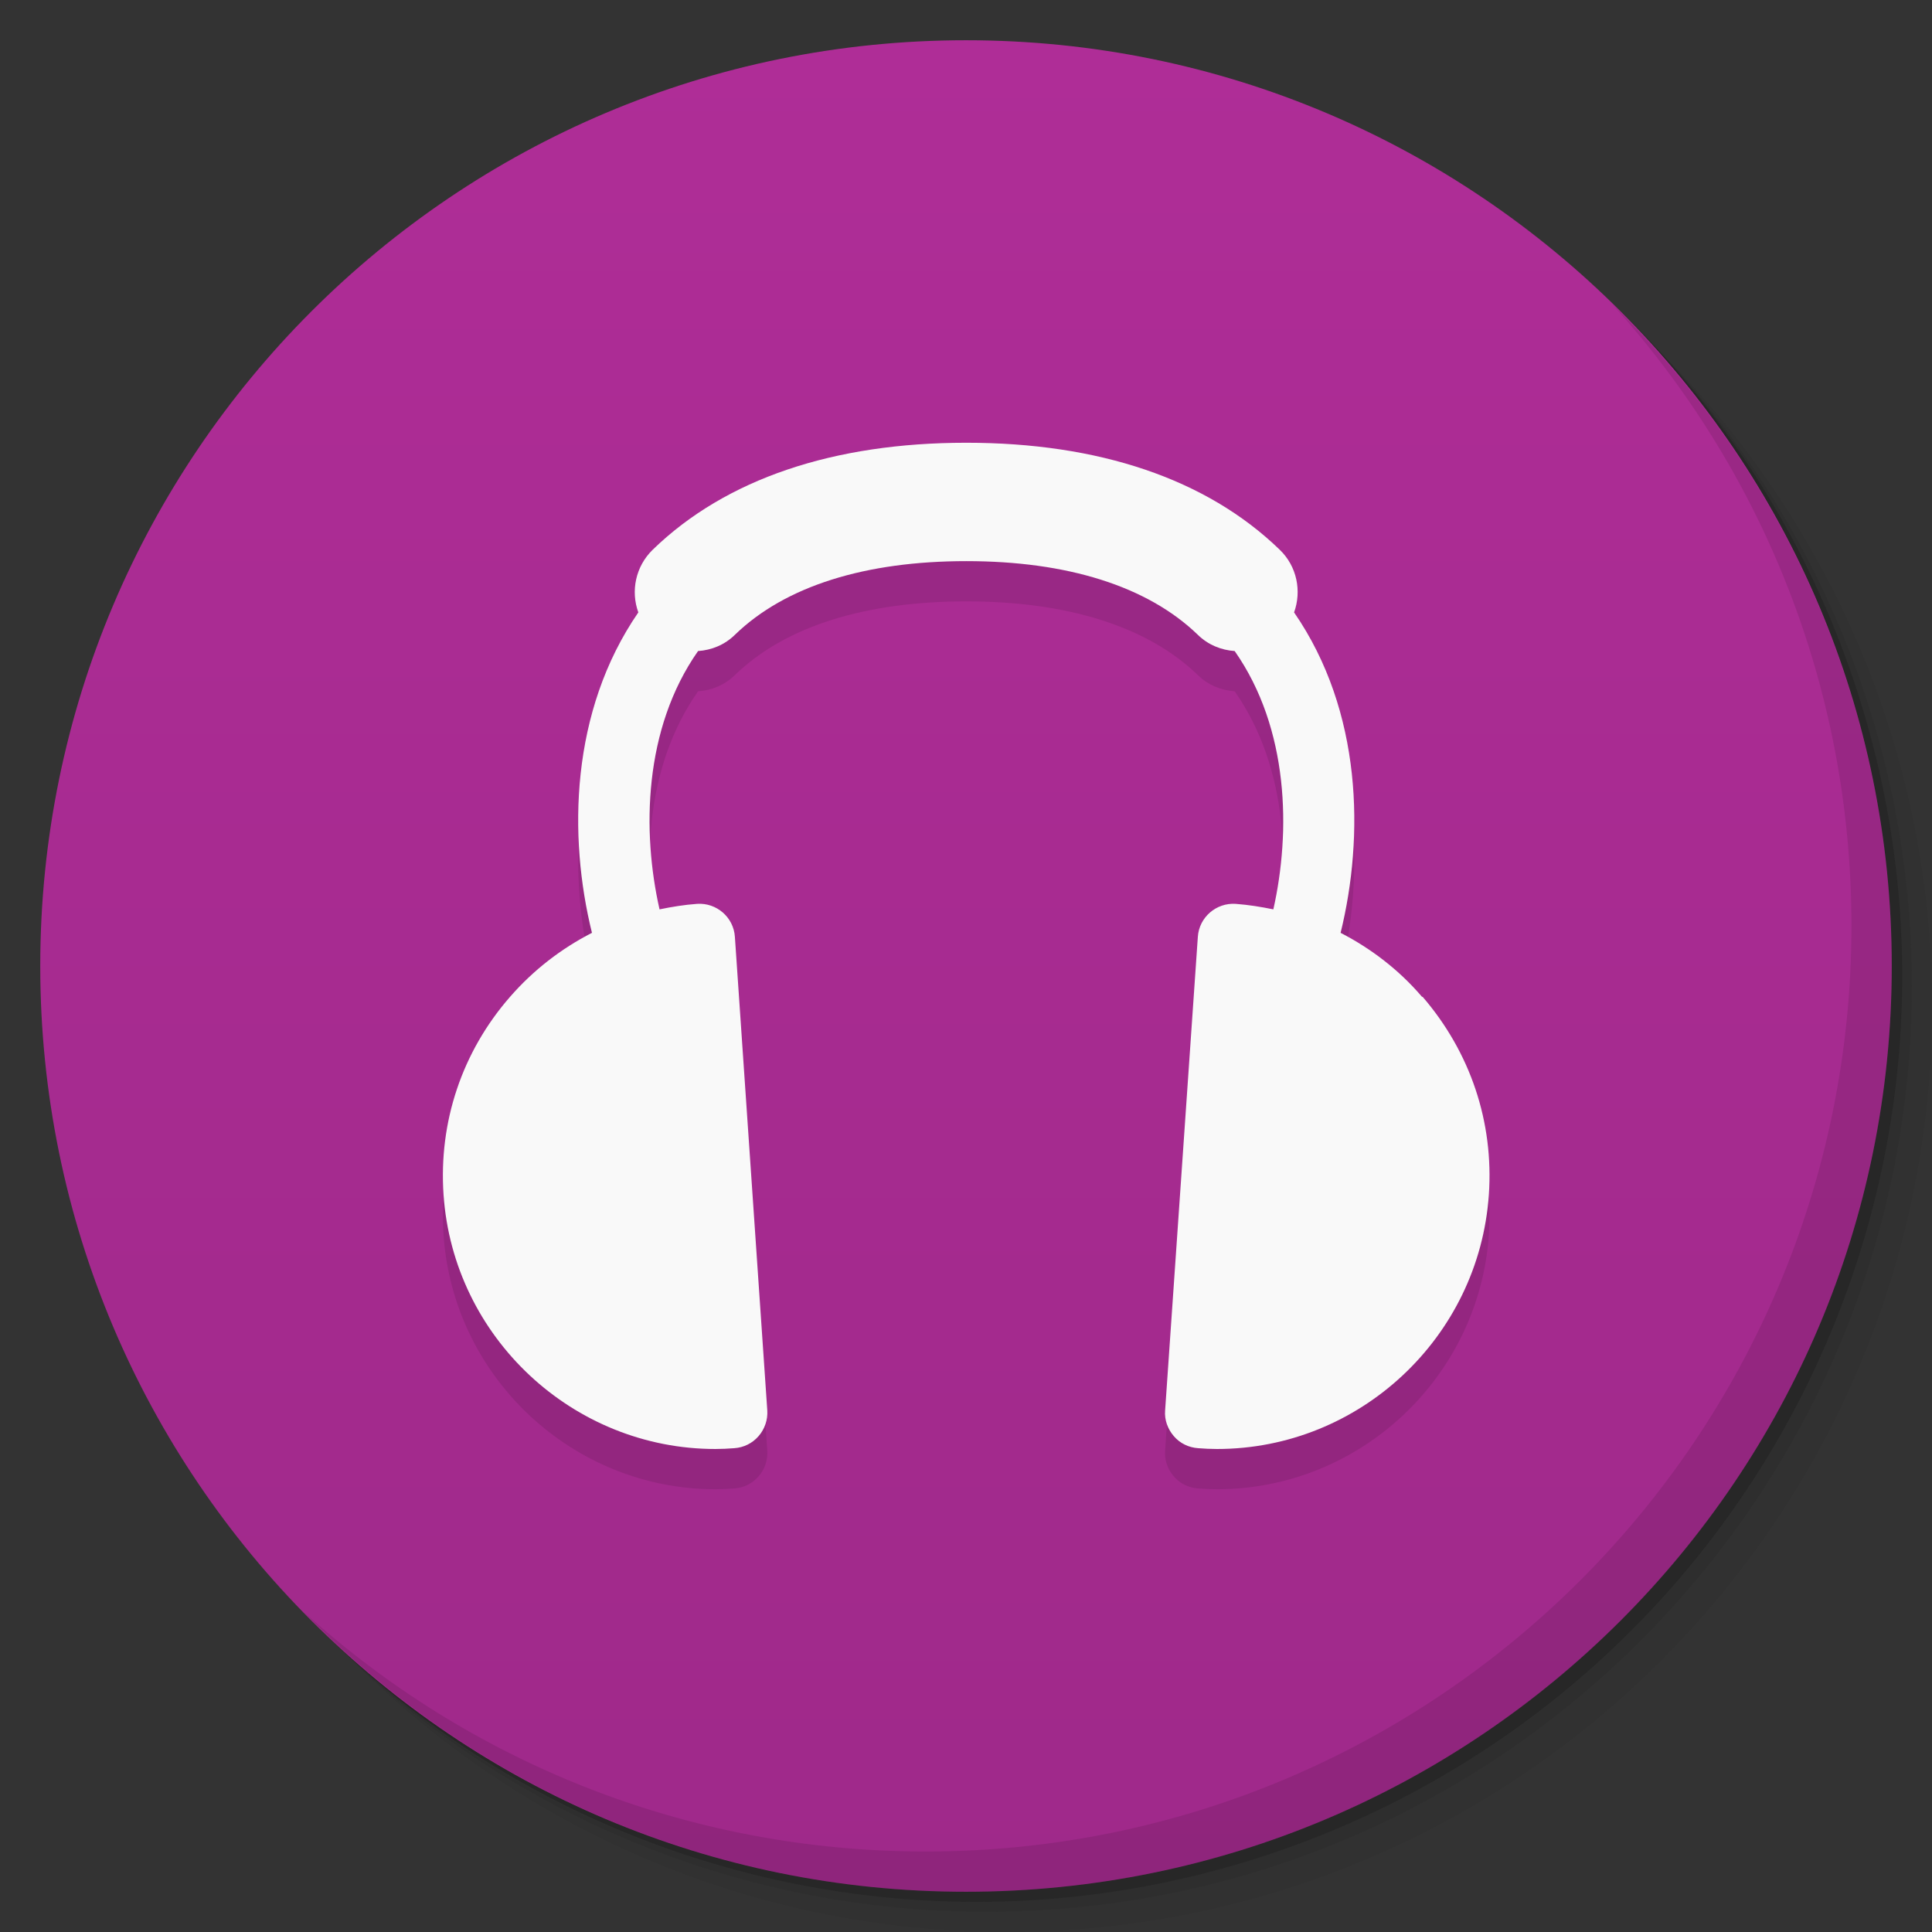 <svg viewBox="0 0 48 48"><rect x="0" y="0" width="48" height="48" fill="#333333" stroke="none"/><defs><linearGradient id="linearGradient3764" x1="1" x2="47" gradientUnits="userSpaceOnUse" gradientTransform="matrix(0,-1,1,0,-1.5e-6,48)"><stop stop-color="#9f298a" stop-opacity="1"/><stop offset="1" stop-color="#af2d97" stop-opacity="1"/></linearGradient><clipPath id="clipPath-031198214"><g transform="translate(0,-1004.362)"><path d="m -24 13 c 0 1.105 -0.672 2 -1.5 2 -0.828 0 -1.5 -0.895 -1.5 -2 0 -1.105 0.672 -2 1.5 -2 0.828 0 1.5 0.895 1.5 2 z" transform="matrix(15.333,0,0,11.5,415,878.862)" fill="#1890d0"/></g></clipPath><clipPath id="clipPath-036595840"><g transform="translate(0,-1004.362)"><path d="m -24 13 c 0 1.105 -0.672 2 -1.5 2 -0.828 0 -1.5 -0.895 -1.5 -2 0 -1.105 0.672 -2 1.5 -2 0.828 0 1.5 0.895 1.5 2 z" transform="matrix(15.333,0,0,11.5,415,878.862)" fill="#1890d0"/></g></clipPath></defs><g><g transform="translate(0,-1004.362)"><path d="m 25 1006.36 c -12.703 0 -23 10.298 -23 23 0 6.367 2.601 12.12 6.781 16.281 4.085 3.712 9.514 5.969 15.469 5.969 12.703 0 23 -10.297 23 -23 0 -5.954 -2.256 -11.384 -5.969 -15.469 -4.165 -4.181 -9.914 -6.781 -16.281 -6.781 z m 16.281 6.781 c 3.854 4.113 6.219 9.637 6.219 15.719 0 12.703 -10.297 23 -23 23 -6.081 0 -11.606 -2.364 -15.719 -6.219 4.16 4.144 9.883 6.719 16.219 6.719 12.703 0 23 -10.297 23 -23 0 -6.335 -2.575 -12.06 -6.719 -16.219 z" opacity="0.05"/><path d="m 41.28 1013.14 c 3.712 4.085 5.969 9.514 5.969 15.469 0 12.703 -10.297 23 -23 23 -5.954 0 -11.384 -2.256 -15.469 -5.969 4.113 3.854 9.637 6.219 15.719 6.219 12.703 0 23 -10.297 23 -23 0 -6.081 -2.364 -11.606 -6.219 -15.719 z" opacity="0.1"/><path transform="matrix(15.333,0,0,11.5,415.25,879.112)" d="m -24 13 a 1.5 2 0 1 1 -3 0 1.5 2 0 1 1 3 0 z" opacity="0.2"/></g></g><g><path d="m 24 1 c 12.703 0 23 10.297 23 23 c 0 12.703 -10.297 23 -23 23 -12.703 0 -23 -10.297 -23 -23 0 -12.703 10.297 -23 23 -23 z" fill="url(#linearGradient3764)" fill-opacity="1"/></g><g/><g><g clip-path="url(#clipPath-031198214)"><g transform="translate(0,1)"><g opacity="0.1"><!-- color: #af2d97 --><g><path d="m 35.33 24.766 c -0.57 -0.668 -1.266 -1.199 -2.023 -1.59 c 0.586 -2.387 0.543 -5.5 -1.156 -7.961 c 0.191 -0.527 0.074 -1.145 -0.359 -1.559 c -1.82 -1.762 -4.5 -2.656 -7.785 -2.656 c -3.285 0 -5.969 0.891 -7.789 2.656 c -0.43 0.418 -0.551 1.031 -0.359 1.559 c -1.695 2.461 -1.742 5.574 -1.152 7.961 c -0.762 0.391 -1.453 0.922 -2.035 1.59 c -1.191 1.363 -1.777 3.109 -1.652 4.918 c 0.242 3.539 3.211 6.316 6.754 6.316 c 0.156 0 0.313 -0.008 0.469 -0.02 c 0.234 -0.016 0.449 -0.121 0.605 -0.301 c 0.152 -0.176 0.23 -0.406 0.215 -0.637 l -0.805 -11.766 c -0.031 -0.488 -0.457 -0.852 -0.938 -0.82 c -0.32 0.023 -0.629 0.074 -0.934 0.137 c -0.438 -1.93 -0.398 -4.488 0.957 -6.418 c 0.336 -0.023 0.66 -0.152 0.918 -0.406 c 1.254 -1.215 3.25 -1.828 5.75 -1.828 c 2.492 0 4.492 0.617 5.746 1.828 c 0.258 0.254 0.586 0.383 0.918 0.406 c 1.355 1.934 1.395 4.488 0.961 6.418 c -0.309 -0.063 -0.617 -0.113 -0.938 -0.137 c -0.48 -0.031 -0.906 0.332 -0.938 0.82 l -0.813 11.766 c -0.02 0.234 0.066 0.465 0.215 0.637 c 0.152 0.18 0.371 0.285 0.605 0.301 c 0.156 0.012 0.313 0.02 0.469 0.02 c 3.543 0 6.508 -2.773 6.754 -6.316 c 0.125 -1.809 -0.461 -3.543 -1.645 -4.918 m -0.016 0" fill="#000" stroke="none" fill-rule="nonzero" fill-opacity="1"/></g></g></g></g></g><g><g clip-path="url(#clipPath-036595840)"><!-- color: #af2d97 --><g><path d="m 35.33 24.766 c -0.57 -0.668 -1.266 -1.199 -2.023 -1.59 c 0.586 -2.387 0.543 -5.5 -1.156 -7.961 c 0.191 -0.527 0.074 -1.145 -0.359 -1.559 c -1.82 -1.762 -4.5 -2.656 -7.785 -2.656 c -3.285 0 -5.969 0.891 -7.789 2.656 c -0.43 0.418 -0.551 1.031 -0.359 1.559 c -1.695 2.461 -1.742 5.574 -1.152 7.961 c -0.762 0.391 -1.453 0.922 -2.035 1.59 c -1.191 1.363 -1.777 3.109 -1.652 4.918 c 0.242 3.539 3.211 6.316 6.754 6.316 c 0.156 0 0.313 -0.008 0.469 -0.02 c 0.234 -0.016 0.449 -0.121 0.605 -0.301 c 0.152 -0.176 0.23 -0.406 0.215 -0.637 l -0.805 -11.766 c -0.031 -0.488 -0.457 -0.852 -0.938 -0.82 c -0.32 0.023 -0.629 0.074 -0.934 0.137 c -0.438 -1.93 -0.398 -4.488 0.957 -6.418 c 0.336 -0.023 0.66 -0.152 0.918 -0.406 c 1.254 -1.215 3.25 -1.828 5.75 -1.828 c 2.492 0 4.492 0.617 5.746 1.828 c 0.258 0.254 0.586 0.383 0.918 0.406 c 1.355 1.934 1.395 4.488 0.961 6.418 c -0.309 -0.063 -0.617 -0.113 -0.938 -0.137 c -0.48 -0.031 -0.906 0.332 -0.938 0.82 l -0.813 11.766 c -0.02 0.234 0.066 0.465 0.215 0.637 c 0.152 0.18 0.371 0.285 0.605 0.301 c 0.156 0.012 0.313 0.02 0.469 0.02 c 3.543 0 6.508 -2.773 6.754 -6.316 c 0.125 -1.809 -0.461 -3.543 -1.645 -4.918 m -0.016 0" fill="#f9f9f9" stroke="none" fill-rule="nonzero" fill-opacity="1"/></g></g></g><g><path d="m 40.03 7.531 c 3.712 4.084 5.969 9.514 5.969 15.469 0 12.703 -10.297 23 -23 23 c -5.954 0 -11.384 -2.256 -15.469 -5.969 4.178 4.291 10.01 6.969 16.469 6.969 c 12.703 0 23 -10.298 23 -23 0 -6.462 -2.677 -12.291 -6.969 -16.469 z" opacity="0.1"/></g></svg>